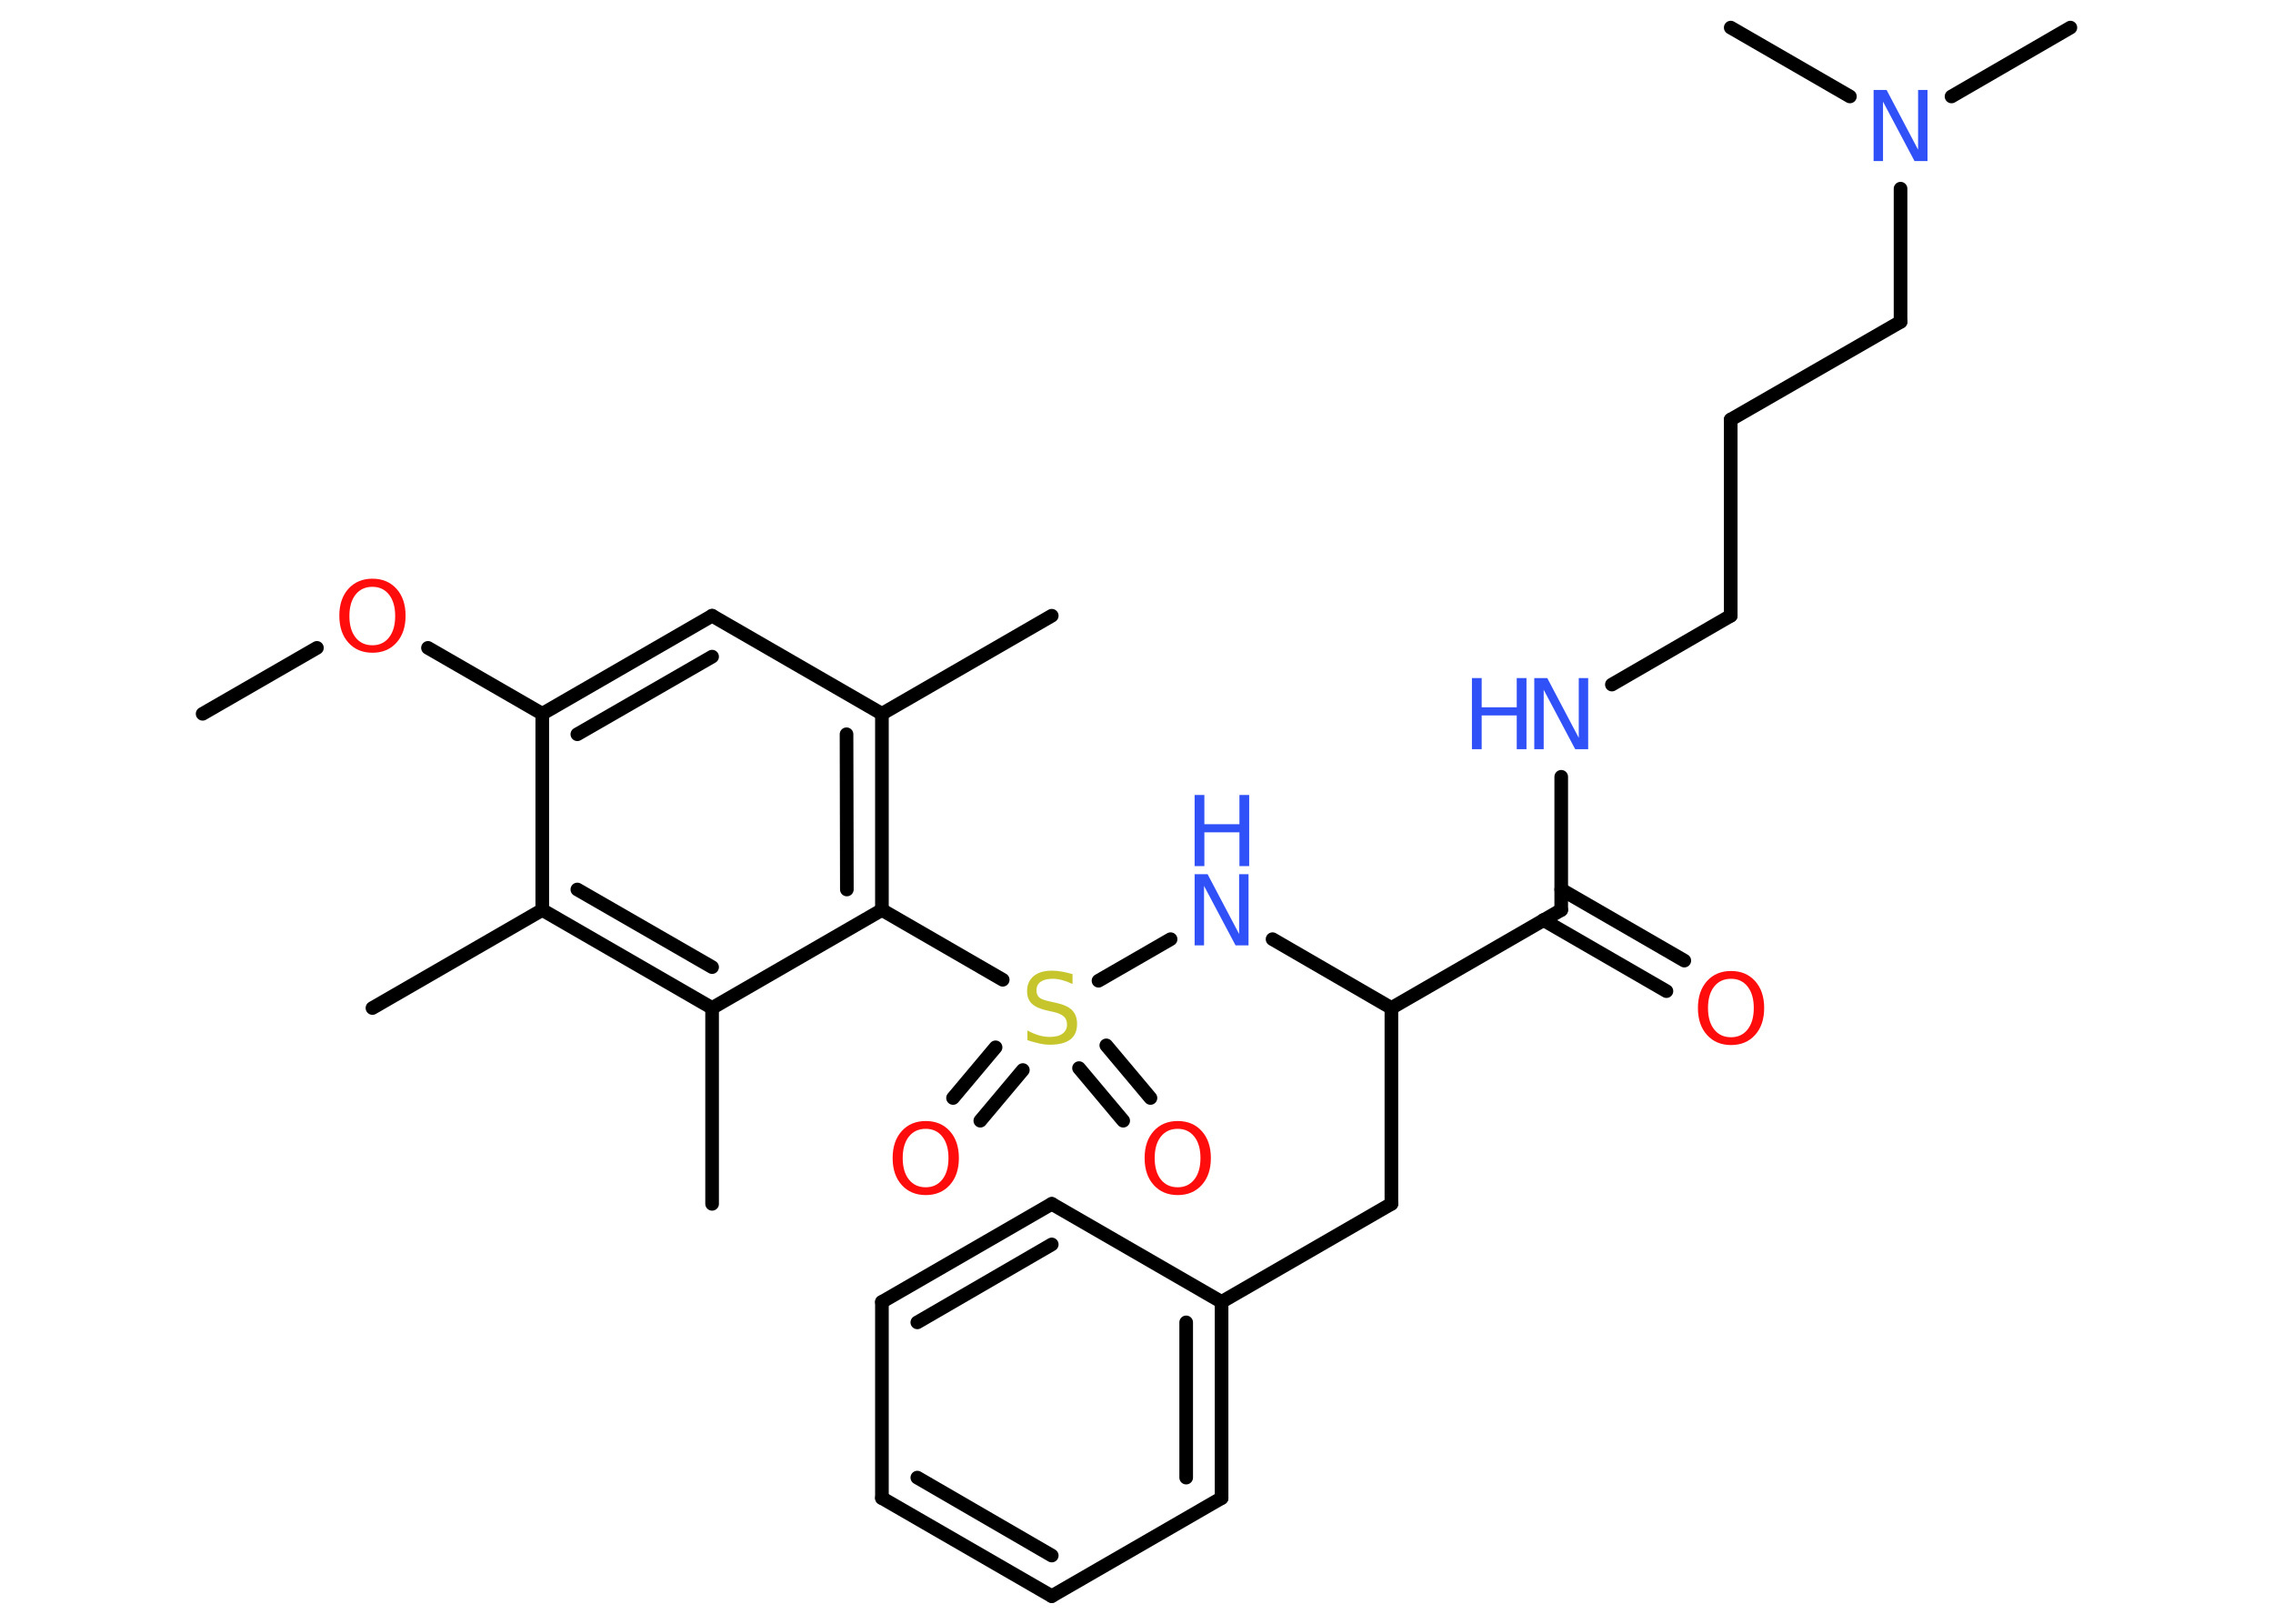 <?xml version='1.0' encoding='UTF-8'?>
<!DOCTYPE svg PUBLIC "-//W3C//DTD SVG 1.1//EN" "http://www.w3.org/Graphics/SVG/1.1/DTD/svg11.dtd">
<svg version='1.2' xmlns='http://www.w3.org/2000/svg' xmlns:xlink='http://www.w3.org/1999/xlink' width='70.0mm' height='50.0mm' viewBox='0 0 70.0 50.0'>
  <desc>Generated by the Chemistry Development Kit (http://github.com/cdk)</desc>
  <g stroke-linecap='round' stroke-linejoin='round' stroke='#000000' stroke-width='.42' fill='#3050F8'>
    <rect x='.0' y='.0' width='70.0' height='50.0' fill='#FFFFFF' stroke='none'/>
    <g id='mol1' class='mol'>
      <line id='mol1bnd1' class='bond' x1='6.24' y1='21.98' x2='9.76' y2='19.95'/>
      <line id='mol1bnd2' class='bond' x1='13.18' y1='19.95' x2='16.7' y2='21.98'/>
      <g id='mol1bnd3' class='bond'>
        <line x1='21.93' y1='18.96' x2='16.7' y2='21.98'/>
        <line x1='21.93' y1='20.22' x2='17.78' y2='22.61'/>
      </g>
      <line id='mol1bnd4' class='bond' x1='21.93' y1='18.96' x2='27.16' y2='21.98'/>
      <line id='mol1bnd5' class='bond' x1='27.16' y1='21.98' x2='32.39' y2='18.96'/>
      <g id='mol1bnd6' class='bond'>
        <line x1='27.16' y1='28.02' x2='27.16' y2='21.98'/>
        <line x1='26.08' y1='27.39' x2='26.07' y2='22.61'/>
      </g>
      <line id='mol1bnd7' class='bond' x1='27.16' y1='28.02' x2='30.88' y2='30.17'/>
      <g id='mol1bnd8' class='bond'>
        <line x1='31.5' y1='32.95' x2='30.19' y2='34.51'/>
        <line x1='30.66' y1='32.25' x2='29.35' y2='33.81'/>
      </g>
      <g id='mol1bnd9' class='bond'>
        <line x1='34.07' y1='32.19' x2='35.43' y2='33.81'/>
        <line x1='33.23' y1='32.89' x2='34.59' y2='34.51'/>
      </g>
      <line id='mol1bnd10' class='bond' x1='33.83' y1='30.2' x2='36.05' y2='28.92'/>
      <line id='mol1bnd11' class='bond' x1='39.19' y1='28.92' x2='42.85' y2='31.04'/>
      <line id='mol1bnd12' class='bond' x1='42.85' y1='31.04' x2='42.85' y2='37.07'/>
      <line id='mol1bnd13' class='bond' x1='42.85' y1='37.07' x2='37.62' y2='40.09'/>
      <g id='mol1bnd14' class='bond'>
        <line x1='37.62' y1='46.13' x2='37.62' y2='40.09'/>
        <line x1='36.53' y1='45.5' x2='36.53' y2='40.72'/>
      </g>
      <line id='mol1bnd15' class='bond' x1='37.62' y1='46.13' x2='32.39' y2='49.15'/>
      <g id='mol1bnd16' class='bond'>
        <line x1='27.16' y1='46.13' x2='32.39' y2='49.15'/>
        <line x1='28.25' y1='45.5' x2='32.39' y2='47.9'/>
      </g>
      <line id='mol1bnd17' class='bond' x1='27.16' y1='46.13' x2='27.16' y2='40.09'/>
      <g id='mol1bnd18' class='bond'>
        <line x1='32.39' y1='37.07' x2='27.16' y2='40.09'/>
        <line x1='32.39' y1='38.32' x2='28.25' y2='40.72'/>
      </g>
      <line id='mol1bnd19' class='bond' x1='37.62' y1='40.09' x2='32.39' y2='37.07'/>
      <line id='mol1bnd20' class='bond' x1='42.85' y1='31.04' x2='48.08' y2='28.02'/>
      <g id='mol1bnd21' class='bond'>
        <line x1='48.08' y1='27.39' x2='51.87' y2='29.58'/>
        <line x1='47.53' y1='28.33' x2='51.32' y2='30.52'/>
      </g>
      <line id='mol1bnd22' class='bond' x1='48.08' y1='28.02' x2='48.08' y2='23.92'/>
      <line id='mol1bnd23' class='bond' x1='49.64' y1='21.08' x2='53.3' y2='18.96'/>
      <line id='mol1bnd24' class='bond' x1='53.3' y1='18.96' x2='53.3' y2='12.92'/>
      <line id='mol1bnd25' class='bond' x1='53.3' y1='12.92' x2='58.53' y2='9.91'/>
      <line id='mol1bnd26' class='bond' x1='58.53' y1='9.91' x2='58.53' y2='5.81'/>
      <line id='mol1bnd27' class='bond' x1='60.1' y1='2.97' x2='63.76' y2='.85'/>
      <line id='mol1bnd28' class='bond' x1='56.97' y1='2.97' x2='53.3' y2='.85'/>
      <line id='mol1bnd29' class='bond' x1='27.16' y1='28.02' x2='21.93' y2='31.04'/>
      <line id='mol1bnd30' class='bond' x1='21.93' y1='31.04' x2='21.93' y2='37.07'/>
      <g id='mol1bnd31' class='bond'>
        <line x1='16.7' y1='28.02' x2='21.93' y2='31.04'/>
        <line x1='17.78' y1='27.39' x2='21.93' y2='29.78'/>
      </g>
      <line id='mol1bnd32' class='bond' x1='16.7' y1='21.98' x2='16.7' y2='28.02'/>
      <line id='mol1bnd33' class='bond' x1='16.7' y1='28.02' x2='11.47' y2='31.04'/>
      <path id='mol1atm2' class='atom' d='M11.47 18.07q-.33 .0 -.52 .24q-.19 .24 -.19 .66q.0 .42 .19 .66q.19 .24 .52 .24q.32 .0 .51 -.24q.19 -.24 .19 -.66q.0 -.42 -.19 -.66q-.19 -.24 -.51 -.24zM11.47 17.82q.46 .0 .74 .31q.28 .31 .28 .83q.0 .52 -.28 .83q-.28 .31 -.74 .31q-.46 .0 -.74 -.31q-.28 -.31 -.28 -.83q.0 -.52 .28 -.83q.28 -.31 .74 -.31z' stroke='none' fill='#FF0D0D'/>
      <path id='mol1atm8' class='atom' d='M33.03 30.01v.29q-.17 -.08 -.32 -.12q-.15 -.04 -.29 -.04q-.24 .0 -.37 .09q-.13 .09 -.13 .27q.0 .14 .09 .22q.09 .07 .33 .12l.18 .04q.33 .07 .49 .22q.16 .16 .16 .43q.0 .32 -.21 .48q-.21 .16 -.63 .16q-.16 .0 -.33 -.04q-.18 -.04 -.36 -.1v-.3q.18 .1 .35 .15q.17 .05 .34 .05q.26 .0 .39 -.1q.14 -.1 .14 -.28q.0 -.16 -.1 -.25q-.1 -.09 -.32 -.14l-.18 -.04q-.33 -.07 -.48 -.21q-.15 -.14 -.15 -.39q.0 -.29 .2 -.46q.2 -.17 .57 -.17q.15 .0 .31 .03q.16 .03 .33 .08z' stroke='none' fill='#C6C62C'/>
      <path id='mol1atm9' class='atom' d='M28.51 34.76q-.33 .0 -.52 .24q-.19 .24 -.19 .66q.0 .42 .19 .66q.19 .24 .52 .24q.32 .0 .51 -.24q.19 -.24 .19 -.66q.0 -.42 -.19 -.66q-.19 -.24 -.51 -.24zM28.51 34.52q.46 .0 .74 .31q.28 .31 .28 .83q.0 .52 -.28 .83q-.28 .31 -.74 .31q-.46 .0 -.74 -.31q-.28 -.31 -.28 -.83q.0 -.52 .28 -.83q.28 -.31 .74 -.31z' stroke='none' fill='#FF0D0D'/>
      <path id='mol1atm10' class='atom' d='M36.27 34.76q-.33 .0 -.52 .24q-.19 .24 -.19 .66q.0 .42 .19 .66q.19 .24 .52 .24q.32 .0 .51 -.24q.19 -.24 .19 -.66q.0 -.42 -.19 -.66q-.19 -.24 -.51 -.24zM36.27 34.52q.46 .0 .74 .31q.28 .31 .28 .83q.0 .52 -.28 .83q-.28 .31 -.74 .31q-.46 .0 -.74 -.31q-.28 -.31 -.28 -.83q.0 -.52 .28 -.83q.28 -.31 .74 -.31z' stroke='none' fill='#FF0D0D'/>
      <g id='mol1atm11' class='atom'>
        <path d='M36.79 26.92h.4l.97 1.84v-1.84h.29v2.19h-.4l-.97 -1.83v1.83h-.29v-2.19z' stroke='none'/>
        <path d='M36.79 24.48h.3v.9h1.08v-.9h.3v2.19h-.3v-1.04h-1.08v1.04h-.3v-2.19z' stroke='none'/>
      </g>
      <path id='mol1atm21' class='atom' d='M53.31 30.14q-.33 .0 -.52 .24q-.19 .24 -.19 .66q.0 .42 .19 .66q.19 .24 .52 .24q.32 .0 .51 -.24q.19 -.24 .19 -.66q.0 -.42 -.19 -.66q-.19 -.24 -.51 -.24zM53.31 29.9q.46 .0 .74 .31q.28 .31 .28 .83q.0 .52 -.28 .83q-.28 .31 -.74 .31q-.46 .0 -.74 -.31q-.28 -.31 -.28 -.83q.0 -.52 .28 -.83q.28 -.31 .74 -.31z' stroke='none' fill='#FF0D0D'/>
      <g id='mol1atm22' class='atom'>
        <path d='M47.25 20.88h.4l.97 1.84v-1.84h.29v2.19h-.4l-.97 -1.83v1.83h-.29v-2.19z' stroke='none'/>
        <path d='M45.33 20.88h.3v.9h1.08v-.9h.3v2.19h-.3v-1.04h-1.08v1.04h-.3v-2.19z' stroke='none'/>
      </g>
      <path id='mol1atm26' class='atom' d='M57.7 2.77h.4l.97 1.84v-1.84h.29v2.19h-.4l-.97 -1.83v1.83h-.29v-2.19z' stroke='none'/>
    </g>
  </g>
</svg>
